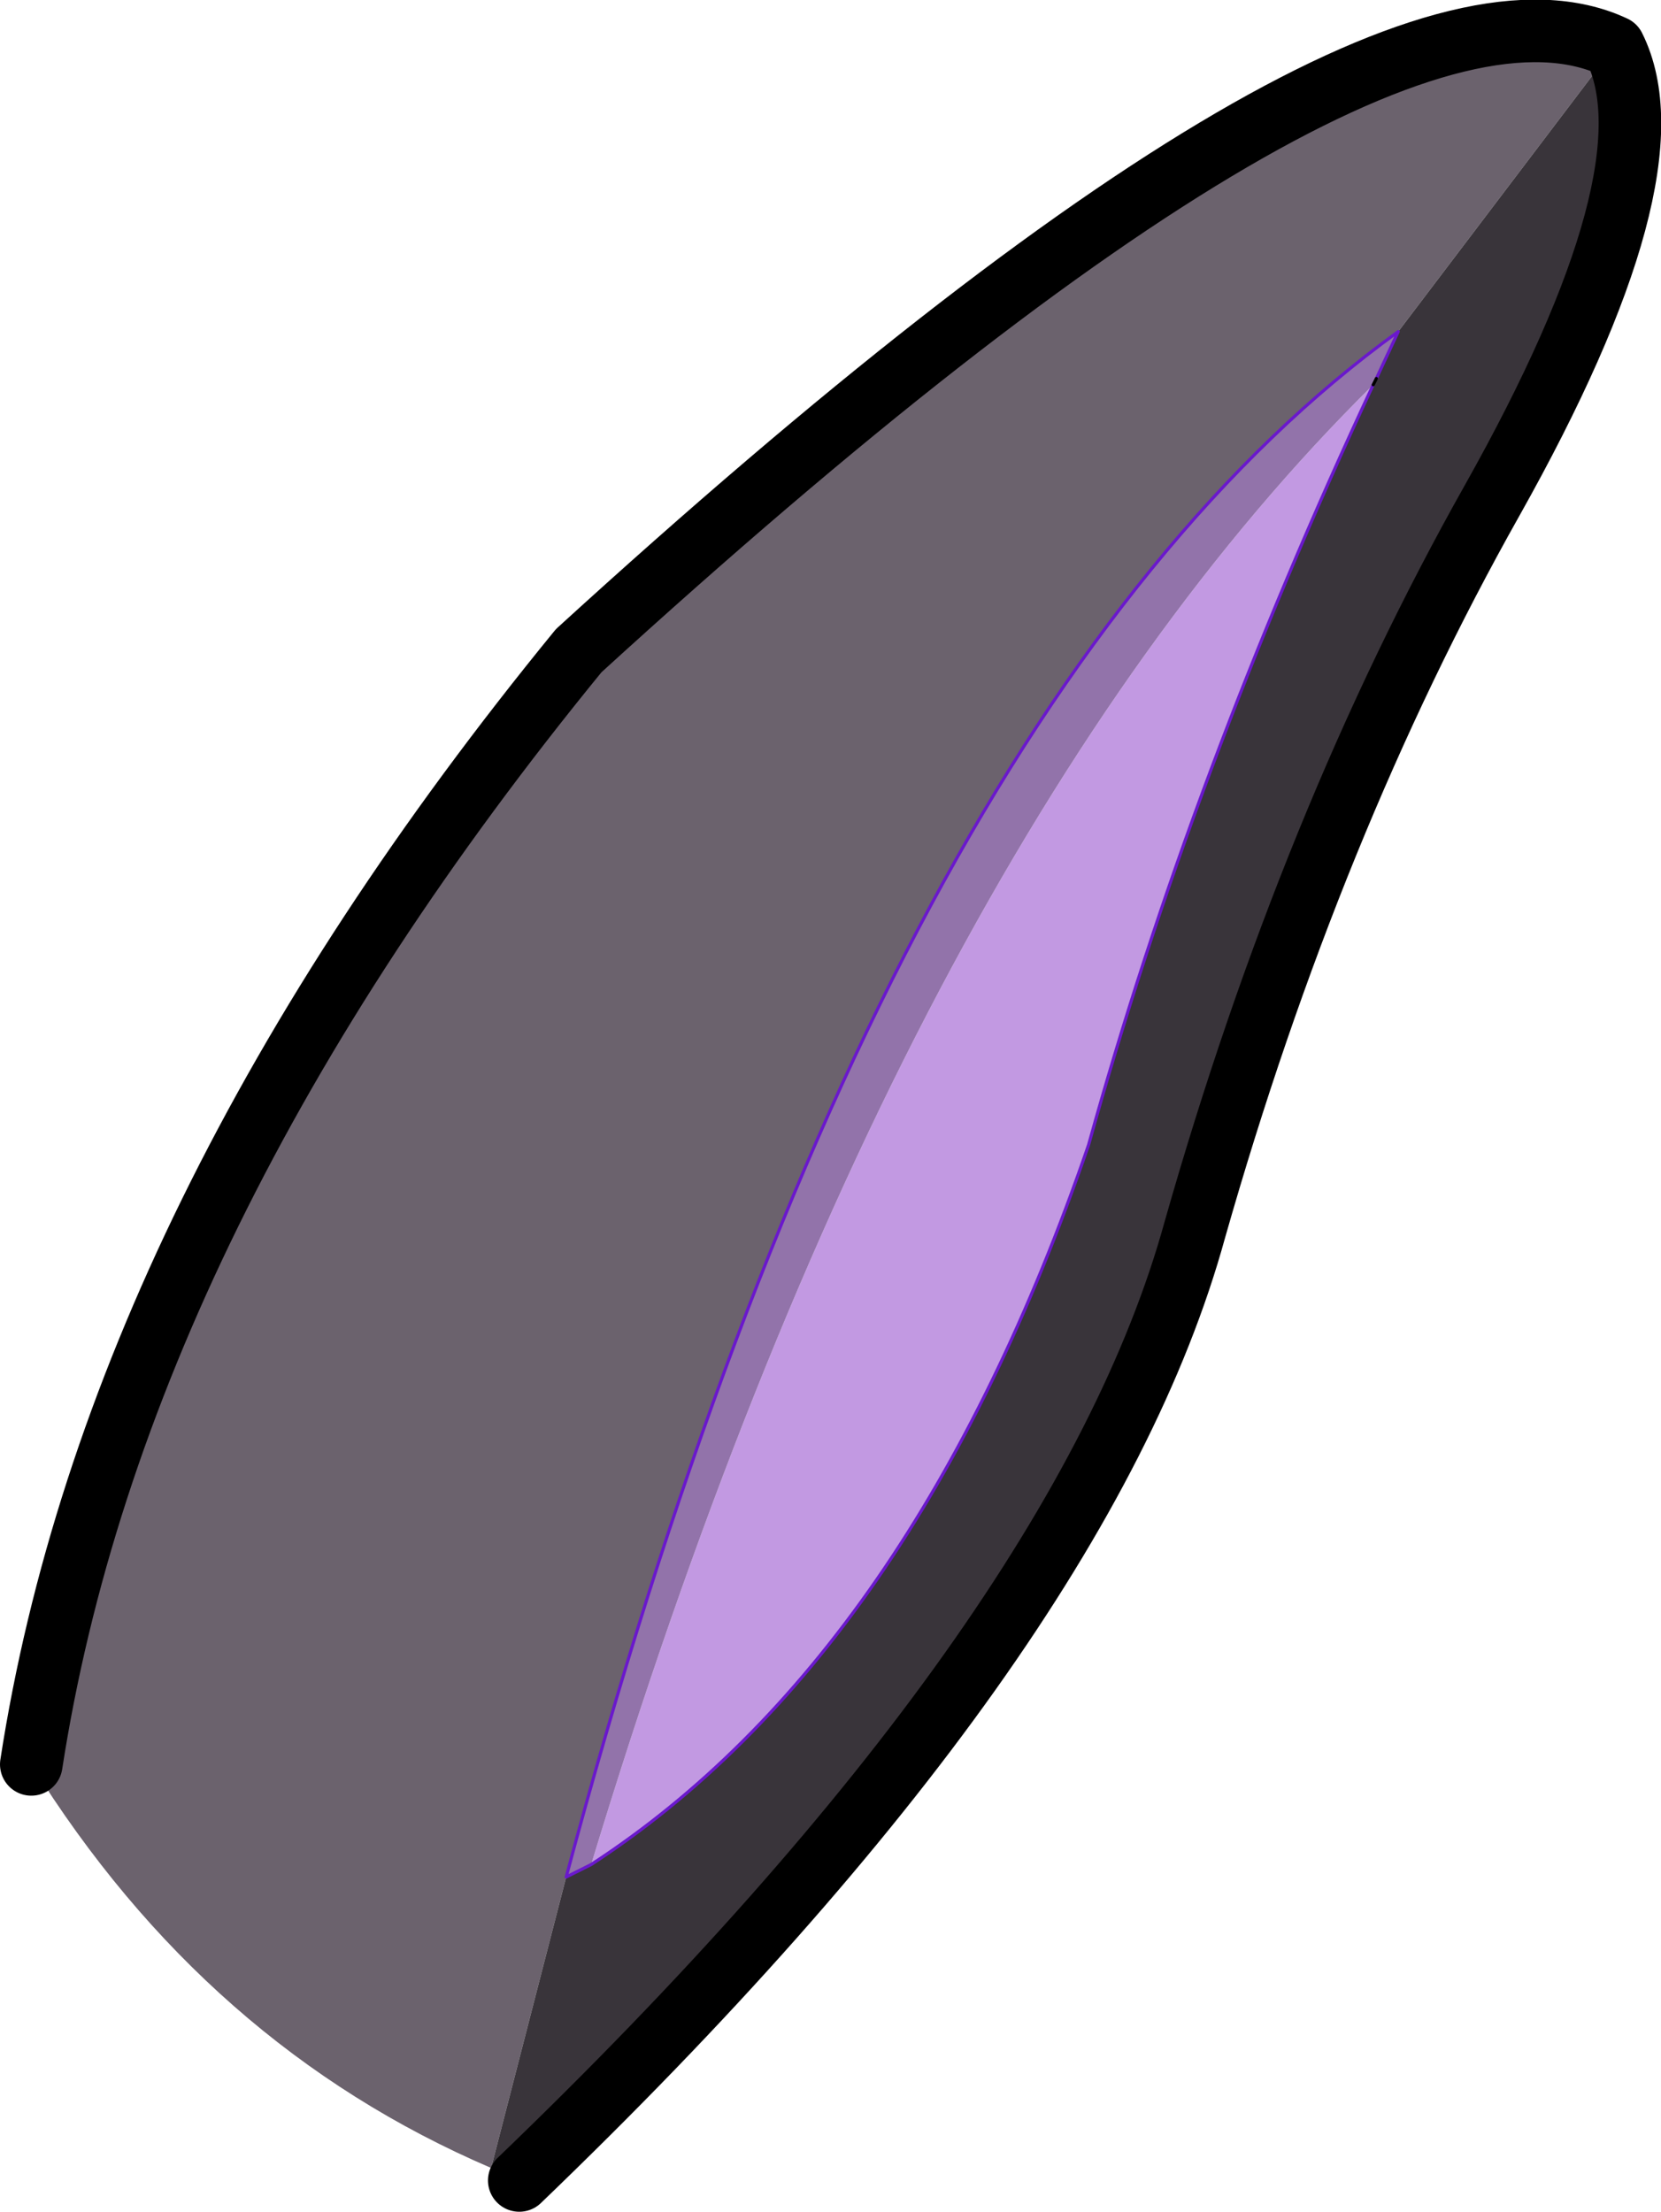 <?xml version="1.0" encoding="UTF-8" standalone="no"?>
<svg xmlns:xlink="http://www.w3.org/1999/xlink" height="35.35px" width="26.55px" xmlns="http://www.w3.org/2000/svg">
  <g transform="matrix(1.0, 0.0, 0.0, 1.0, 0.5, 0.5)">
    <path d="M21.85 4.8 Q13.55 10.8 8.55 29.5 L7.35 34.15 Q2.8 32.2 0.0 27.7 1.35 18.95 8.75 9.9 21.35 -1.6 25.3 0.25 L21.85 4.8" fill="#6b626d" fill-rule="evenodd" stroke="none"/>
    <path d="M21.5 5.55 L21.85 4.8 25.3 0.25 Q26.3 2.25 23.35 7.5 20.45 12.65 18.6 19.15 16.8 25.7 7.8 34.35 L7.35 34.15 8.55 29.5 8.95 29.3 Q14.1 25.95 16.9 17.8 18.55 11.85 21.45 5.65 L21.5 5.55" fill="#39343a" fill-rule="evenodd" stroke="none"/>
    <path d="M8.95 29.3 Q13.85 13.15 21.45 5.65 18.55 11.85 16.9 17.8 14.1 25.95 8.95 29.3" fill="#c299e2" fill-rule="evenodd" stroke="none"/>
    <path d="M21.85 4.8 L21.5 5.55 21.45 5.65 Q13.85 13.15 8.95 29.3 L8.55 29.5 Q13.55 10.8 21.85 4.8" fill="#9273aa" fill-rule="evenodd" stroke="none"/>
    <path d="M25.3 0.25 Q21.35 -1.6 8.75 9.9 1.35 18.95 0.0 27.7 M25.3 0.25 Q26.3 2.25 23.35 7.5 20.45 12.65 18.6 19.15 16.8 25.7 7.8 34.35" fill="none" stroke="#000000" stroke-linecap="round" stroke-linejoin="round" stroke-width="1.0"/>
    <path d="M21.5 5.55 L21.85 4.8 Q13.55 10.8 8.55 29.5 L8.95 29.3 Q14.1 25.95 16.9 17.8 18.55 11.85 21.45 5.65" fill="none" stroke="#6a18cc" stroke-linecap="round" stroke-linejoin="round" stroke-width="0.05"/>
    <path d="M21.45 5.65 L21.5 5.55" fill="none" stroke="#000000" stroke-linecap="round" stroke-linejoin="round" stroke-width="0.05"/>
  </g>
</svg>

